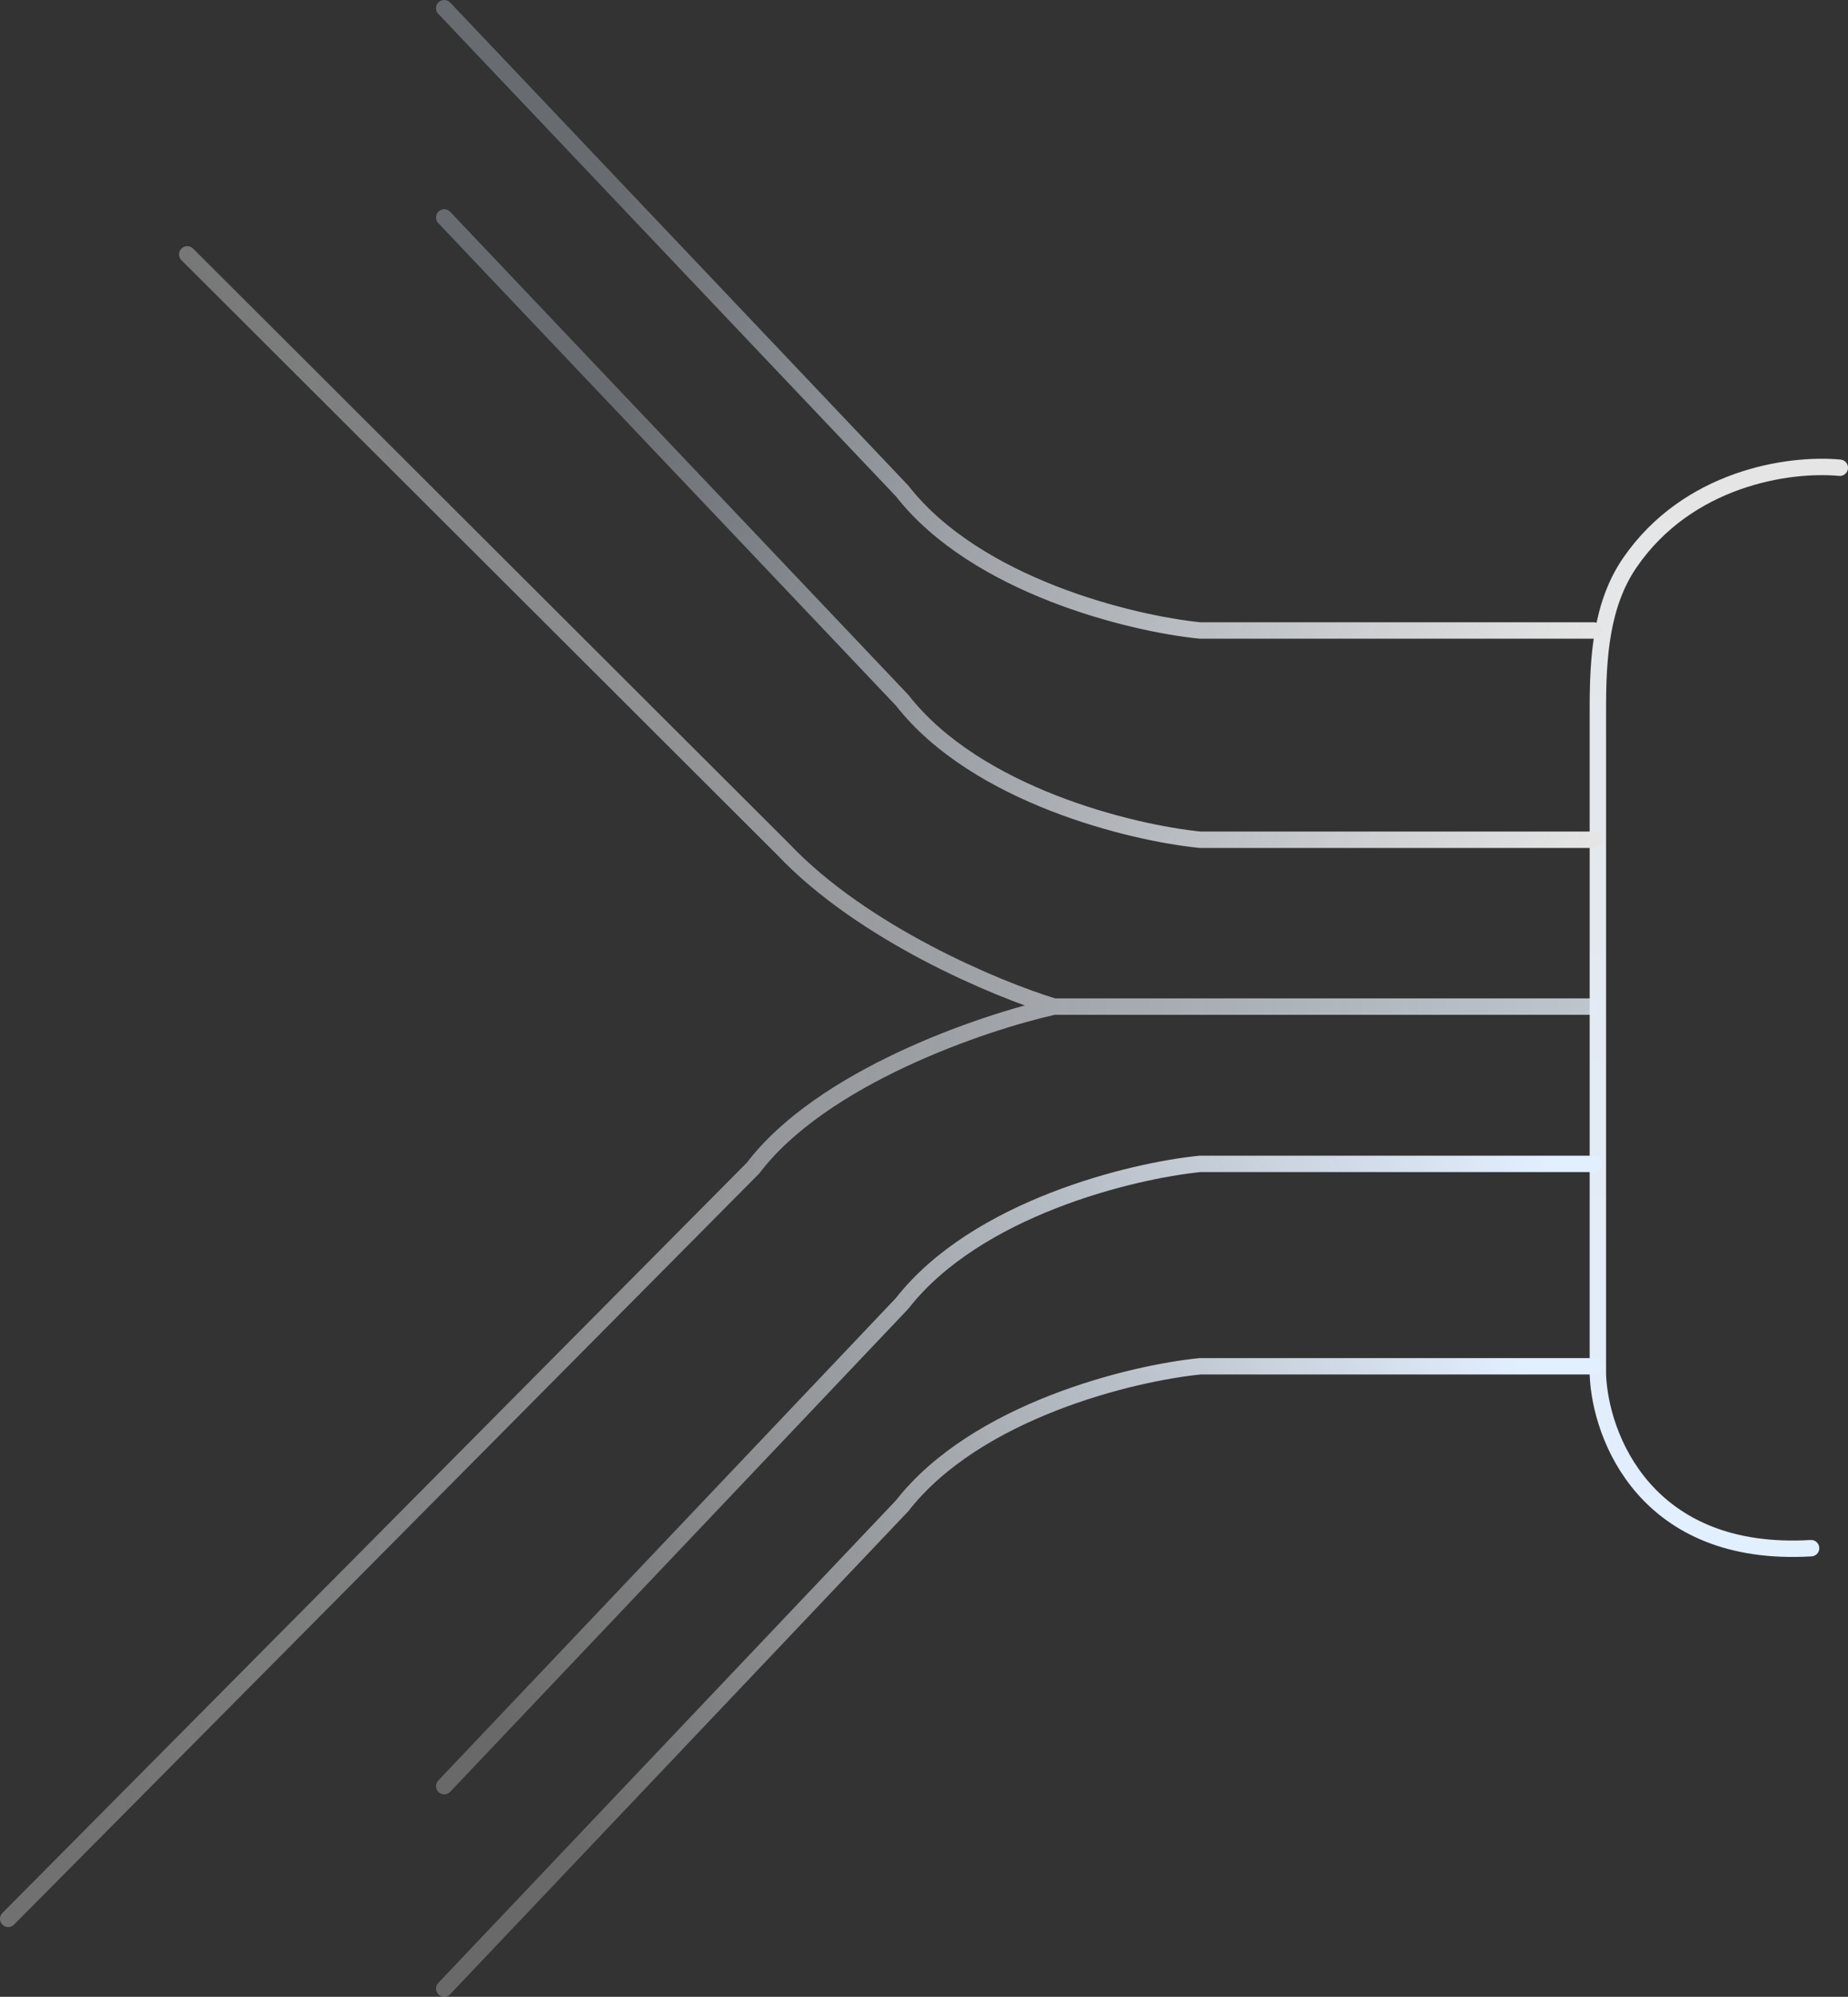 <svg width="676" height="730" viewBox="0 0 676 730" fill="none" xmlns="http://www.w3.org/2000/svg">
<rect x="0" y="0" width="676" height="730" fill="#333333" stroke="none"/>
<path d="M673 171C654.144 169.236 617.422 174.849 596.214 205.685C585.683 220.997 584.5 240.428 584.5 259.011V502.5C585.333 525.167 602.1 569.6 662.5 566" stroke="url(#paint0_linear_779_2826)" stroke-width="6" stroke-linecap="round" stroke-linejoin="round"/>
<path d="M583 230.5H439C414 228 357.2 214.3 330 179.5L162.5 3" stroke="url(#paint1_linear_779_2826)" stroke-width="6" stroke-linecap="round" stroke-linejoin="round"/>
<path d="M583 307H439C414 304.5 357.2 290.8 330 256L162.5 79.5" stroke="url(#paint2_linear_779_2826)" stroke-width="6" stroke-linecap="round" stroke-linejoin="round"/>
<path d="M583 425.5H439C414 428 357.2 441.7 330 476.5L162.5 653" stroke="url(#paint3_linear_779_2826)" stroke-width="6" stroke-linecap="round" stroke-linejoin="round"/>
<path d="M583 499.5H439C414 502 357.2 515.7 330 550.5L162.5 727" stroke="url(#paint4_linear_779_2826)" stroke-width="6" stroke-linecap="round" stroke-linejoin="round"/>
<path d="M583 368H439H385.5M385.5 368C364.667 361.667 315.7 341.3 286.5 310.5L68.5 93M385.5 368C359.333 373.833 300.7 393.8 275.5 427L3 701.5" stroke="url(#paint5_linear_779_2826)" stroke-width="6" stroke-linecap="round" stroke-linejoin="round"/>
<defs>
<linearGradient id="paint0_linear_779_2826" x1="628.75" y1="170.709" x2="628.75" y2="566.206" gradientUnits="userSpaceOnUse">
<stop stop-color="#E5E5E5"/>
<stop offset="1" stop-color="#E2EFFF"/>
</linearGradient>
<linearGradient id="paint1_linear_779_2826" x1="583" y1="230.5" x2="233" y2="52.5" gradientUnits="userSpaceOnUse">
<stop stop-color="#E5E5E5"/>
<stop offset="1" stop-color="#E2EFFF" stop-opacity="0.3"/>
</linearGradient>
<linearGradient id="paint2_linear_779_2826" x1="583" y1="307" x2="233" y2="129" gradientUnits="userSpaceOnUse">
<stop stop-color="#E5E5E5"/>
<stop offset="1" stop-color="#E2EFFF" stop-opacity="0.3"/>
</linearGradient>
<linearGradient id="paint3_linear_779_2826" x1="183.5" y1="635" x2="558" y2="411" gradientUnits="userSpaceOnUse">
<stop stop-color="#E5E5E5" stop-opacity="0.3"/>
<stop offset="1" stop-color="#E2EFFF"/>
</linearGradient>
<linearGradient id="paint4_linear_779_2826" x1="214" y1="686.5" x2="555.5" y2="496.5" gradientUnits="userSpaceOnUse">
<stop stop-color="#E5E5E5" stop-opacity="0.3"/>
<stop offset="1" stop-color="#E2EFFF"/>
</linearGradient>
<linearGradient id="paint5_linear_779_2826" x1="27.5" y1="380.5" x2="850" y2="373" gradientUnits="userSpaceOnUse">
<stop stop-color="#E5E5E5" stop-opacity="0.35"/>
<stop offset="1" stop-color="#E2EFFF"/>
</linearGradient>
</defs>
</svg>
